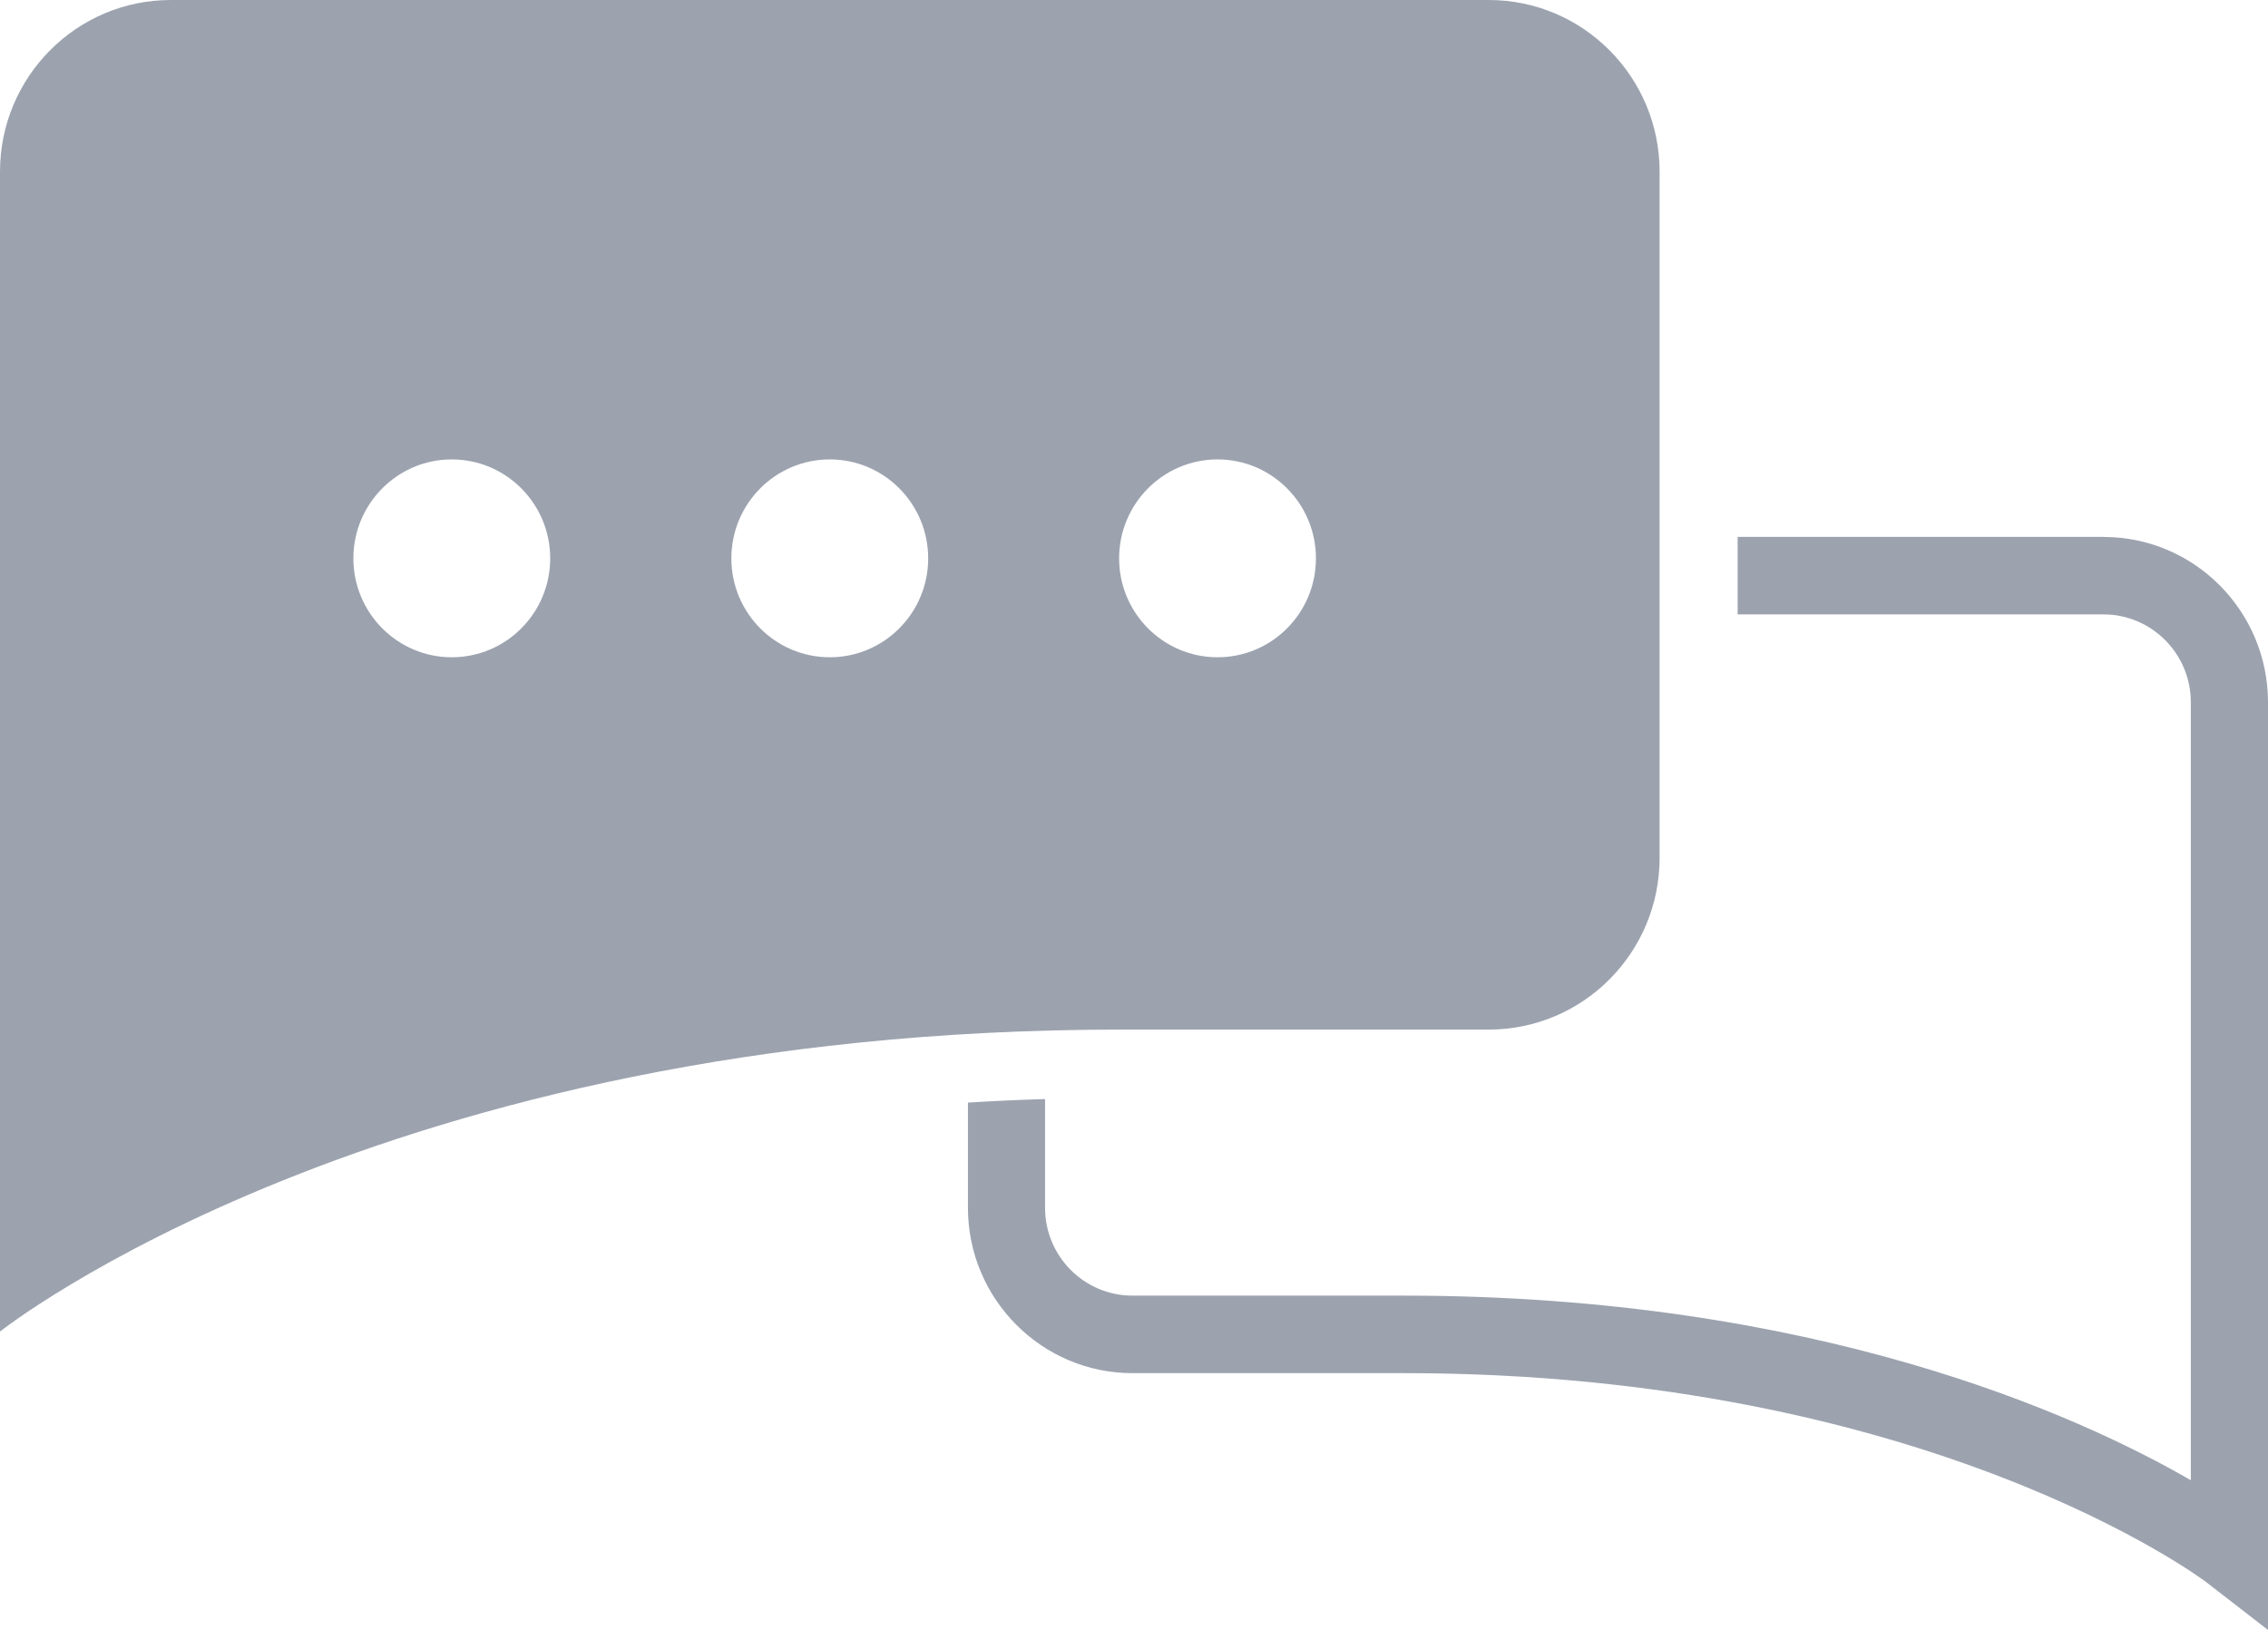 <svg width="32" height="23" viewBox="0 0 32 23" fill="none" xmlns="http://www.w3.org/2000/svg">
    <g id="CONTACTO ICONO">
        <path id="Vector"
            d="M29.679 7.576H24.517V8.67H29.679C30.358 8.67 30.911 9.226 30.911 9.909V20.888C29.328 19.973 25.616 18.283 19.808 18.283H15.977C15.298 18.283 14.745 17.727 14.745 17.044V15.509C14.376 15.52 14.013 15.537 13.657 15.559V17.044C13.657 18.331 14.699 19.377 15.977 19.377H19.808C27.201 19.377 31.086 22.294 31.124 22.323L32 23.001V9.91C32 8.623 30.959 7.577 29.68 7.577L29.679 7.576Z"
            fill="#9CA3AF" />
        <path id="Vector_2"
            d="M21.005 0H2.411C1.079 0 0 1.085 0 2.424V18.79C0 18.79 5.361 14.529 15.807 14.529H21.005C22.337 14.529 23.416 13.444 23.416 12.105V2.424C23.416 1.086 22.337 0 21.005 0ZM6.374 9.275C5.608 9.275 4.986 8.65 4.986 7.879C4.986 7.109 5.608 6.483 6.374 6.483C7.141 6.483 7.763 7.109 7.763 7.879C7.763 8.65 7.141 9.275 6.374 9.275ZM11.708 9.275C10.941 9.275 10.319 8.65 10.319 7.879C10.319 7.109 10.941 6.483 11.708 6.483C12.474 6.483 13.096 7.109 13.096 7.879C13.096 8.65 12.474 9.275 11.708 9.275ZM17.179 9.275C16.412 9.275 15.79 8.65 15.79 7.879C15.79 7.109 16.412 6.483 17.179 6.483C17.945 6.483 18.567 7.109 18.567 7.879C18.567 8.65 17.945 9.275 17.179 9.275Z"
            fill="#9CA3AF" />
    </g>
</svg>